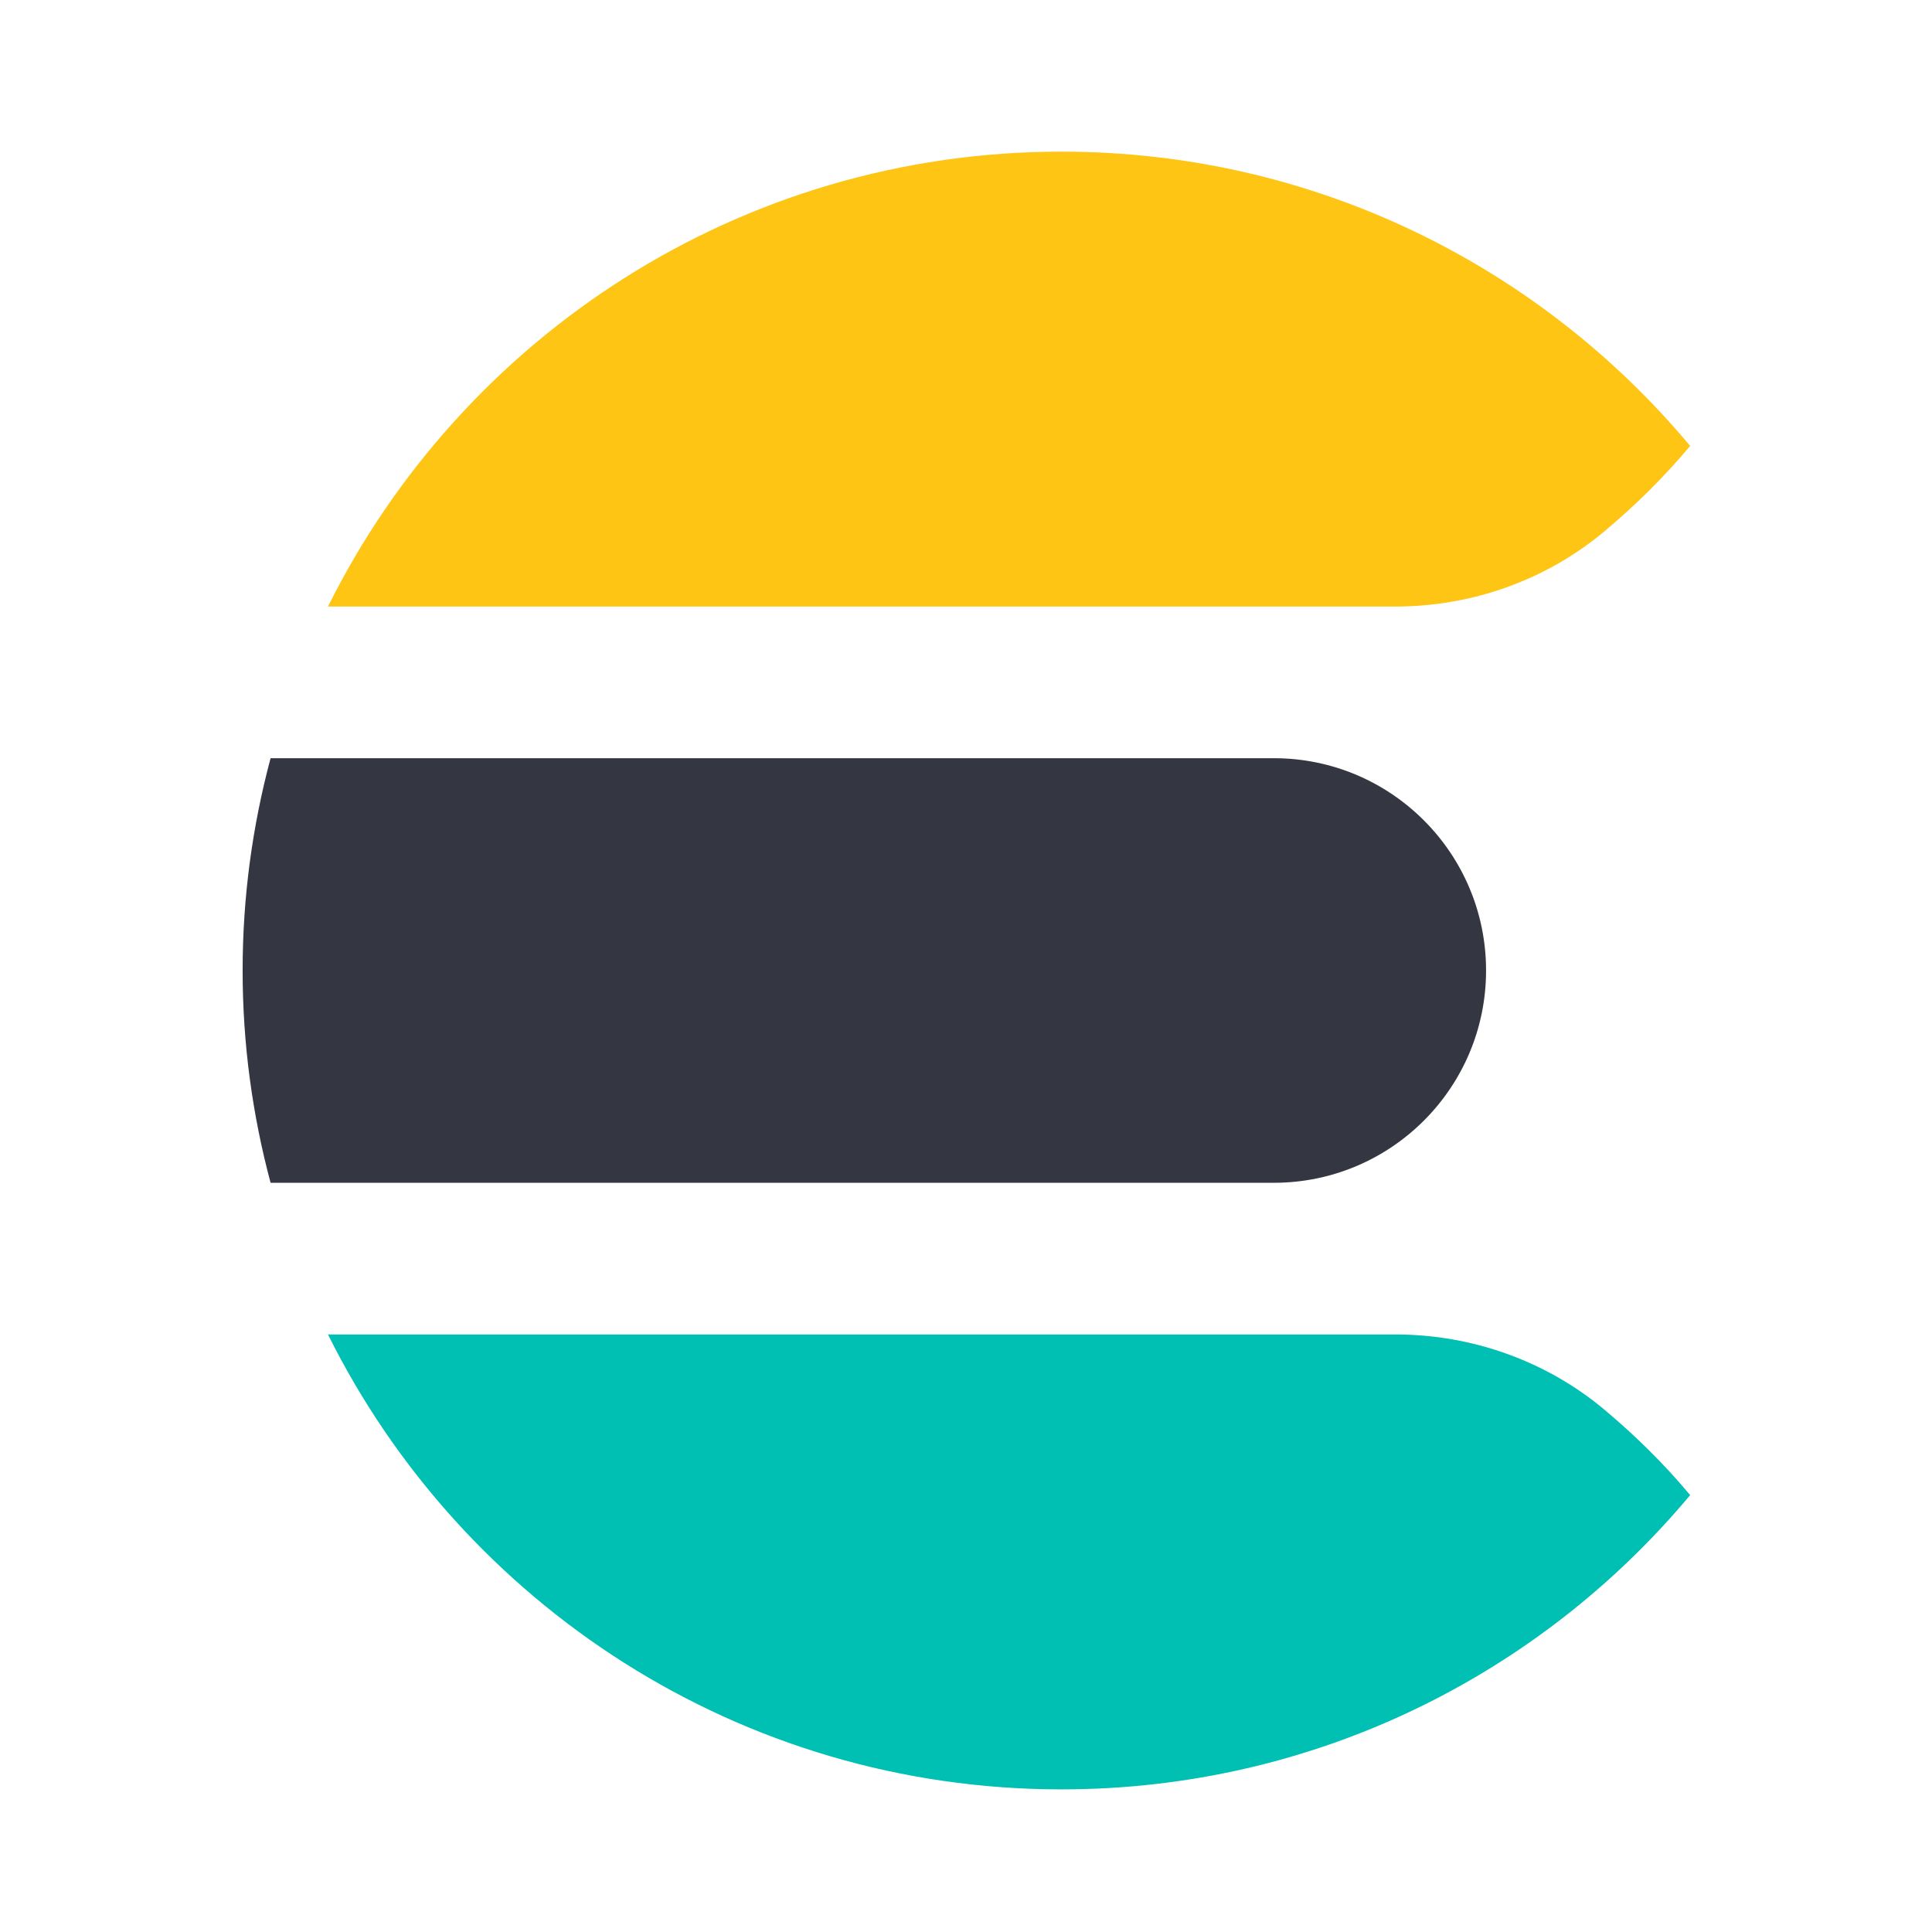<?xml version="1.0" encoding="UTF-8" standalone="no"?>
<svg
   xmlns:dc="http://purl.org/dc/elements/1.1/"
   xmlns:cc="http://creativecommons.org/ns#"
   xmlns:rdf="http://www.w3.org/1999/02/22-rdf-syntax-ns#"
   xmlns:svg="http://www.w3.org/2000/svg"
   xmlns="http://www.w3.org/2000/svg"
   id="svg8"
   version="1.1"
   viewBox="0 0 3.44 3.44"
   height="3.44mm"
   width="3.44mm">
  <defs
     id="defs2" />
  <g
     transform="translate(-83.703,-86.637)"
     id="layer1">
    <g
       style="fill:none;fill-rule:evenodd;stroke:none;stroke-width:1"
       transform="matrix(0.054,0,0,0.054,83.703,86.637)"
       id="elastic-search-logo-color-64px">
      <rect
         id="bounding-box"
         x="0"
         y="0"
         width="64"
         height="64" />
      <g
         id="group"
         transform="translate(8,5)">
        <path
           style="fill:#fec514"
           d="m 47.725,9.708 0.003,-0.006 C 42.775,3.774 35.329,0 27,0 16.401,0 7.233,6.112 2.814,15 h 35.192 c 2.525,0 4.983,-0.87 6.915,-2.496 1.004,-0.845 1.943,-1.765 2.804,-2.796"
           id="Fill-1" />
        <path
           style="fill:#343741"
           d="m 0,27 c 0,2.422 0.324,4.767 0.922,7 H 34 c 3.866,0 7,-3.134 7,-7 0,-3.866 -3.134,-7 -7,-7 H 0.922 C 0.324,22.233 0,24.578 0,27"
           id="Fill-4" />
        <path
           style="fill:#00bfb3"
           d="m 47.725,44.293 0.003,0.006 c -4.953,5.928 -12.399,9.702 -20.728,9.702 -10.599,0 -19.767,-6.112 -24.186,-15 h 35.192 c 2.525,0 4.983,0.87 6.915,2.496 1.004,0.845 1.943,1.765 2.804,2.796"
           id="Fill-6" />
      </g>
    </g>
  </g>
</svg>
